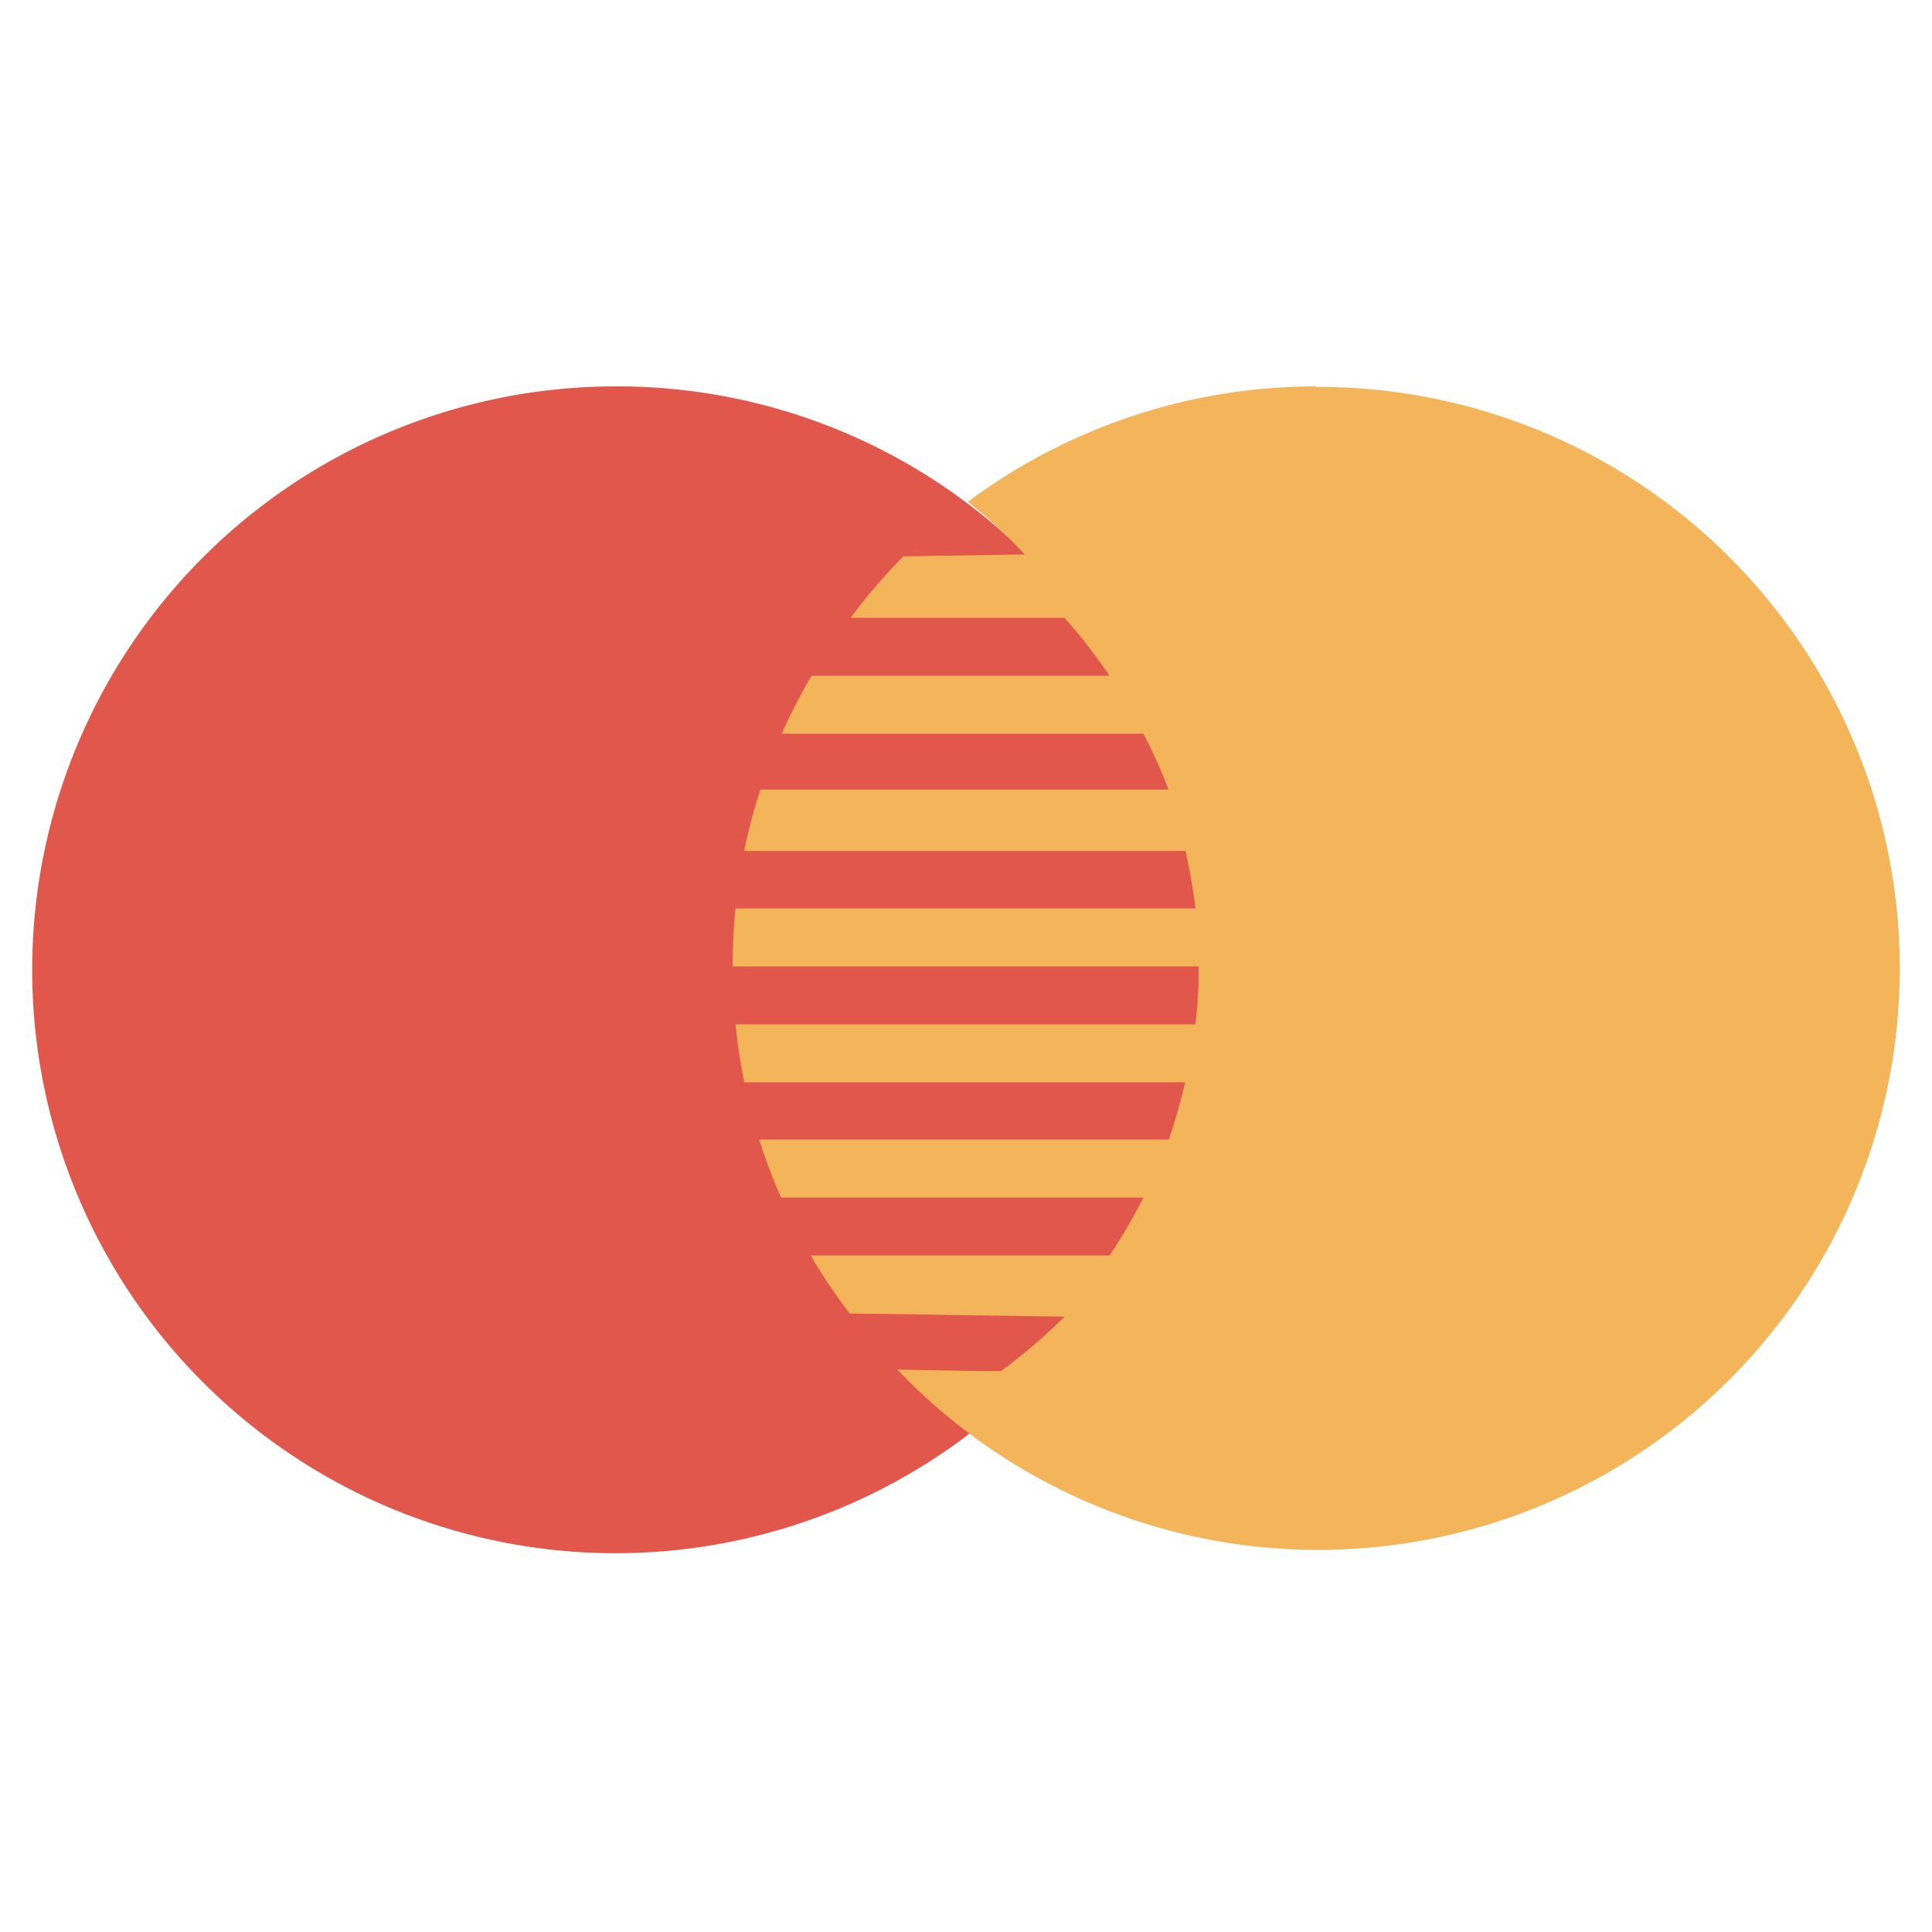 <svg xmlns="http://www.w3.org/2000/svg" width="40" height="40" viewBox="0 0 40 40"><g id="Group_1941" transform="translate(-440 -198)"><rect id="Rectangle_1282" width="40" height="40" fill="none" rx="4" transform="translate(440 198)"/><g id="mastercard" transform="translate(440.667 206)"><path id="Path_414" fill="#e2574c" d="M24.157,66.719a12.079,12.079,0,1,1-12.079-12A12.038,12.038,0,0,1,24.157,66.719Z" transform="translate(0 -54.719)"/><path id="Path_415" fill="#f4b459" d="M121.514,54.719a12.066,12.066,0,0,0-7.218,2.393h.01a10.326,10.326,0,0,1,1.171,1.086l-2.513.04a12.364,12.364,0,0,0-1.091,1.271H116.3a11.158,11.158,0,0,1,.932,1.2h-6.167a11.924,11.924,0,0,0-.617,1.2h7.486a10.184,10.184,0,0,1,.52,1.158h-8.449a11.493,11.493,0,0,0-.336,1.27h9.139c.089.415.158.8.205,1.19H109.49a11.944,11.944,0,0,0-.06,1.2h9.655a10.472,10.472,0,0,1-.074,1.2H109.49q.062.61.181,1.2H118.8c-.094.389-.2.78-.339,1.186H109.98a11.6,11.6,0,0,0,.454,1.2h7.5a10.914,10.914,0,0,1-.7,1.2h-6.187a11.673,11.673,0,0,0,.806,1.2l4.451.066a11.74,11.74,0,0,1-1.31,1.121c.024.019-.709,0-2.153-.025a12.039,12.039,0,1,0,8.673-20.345Z" transform="translate(-94.929 -54.719)"/></g></g></svg>